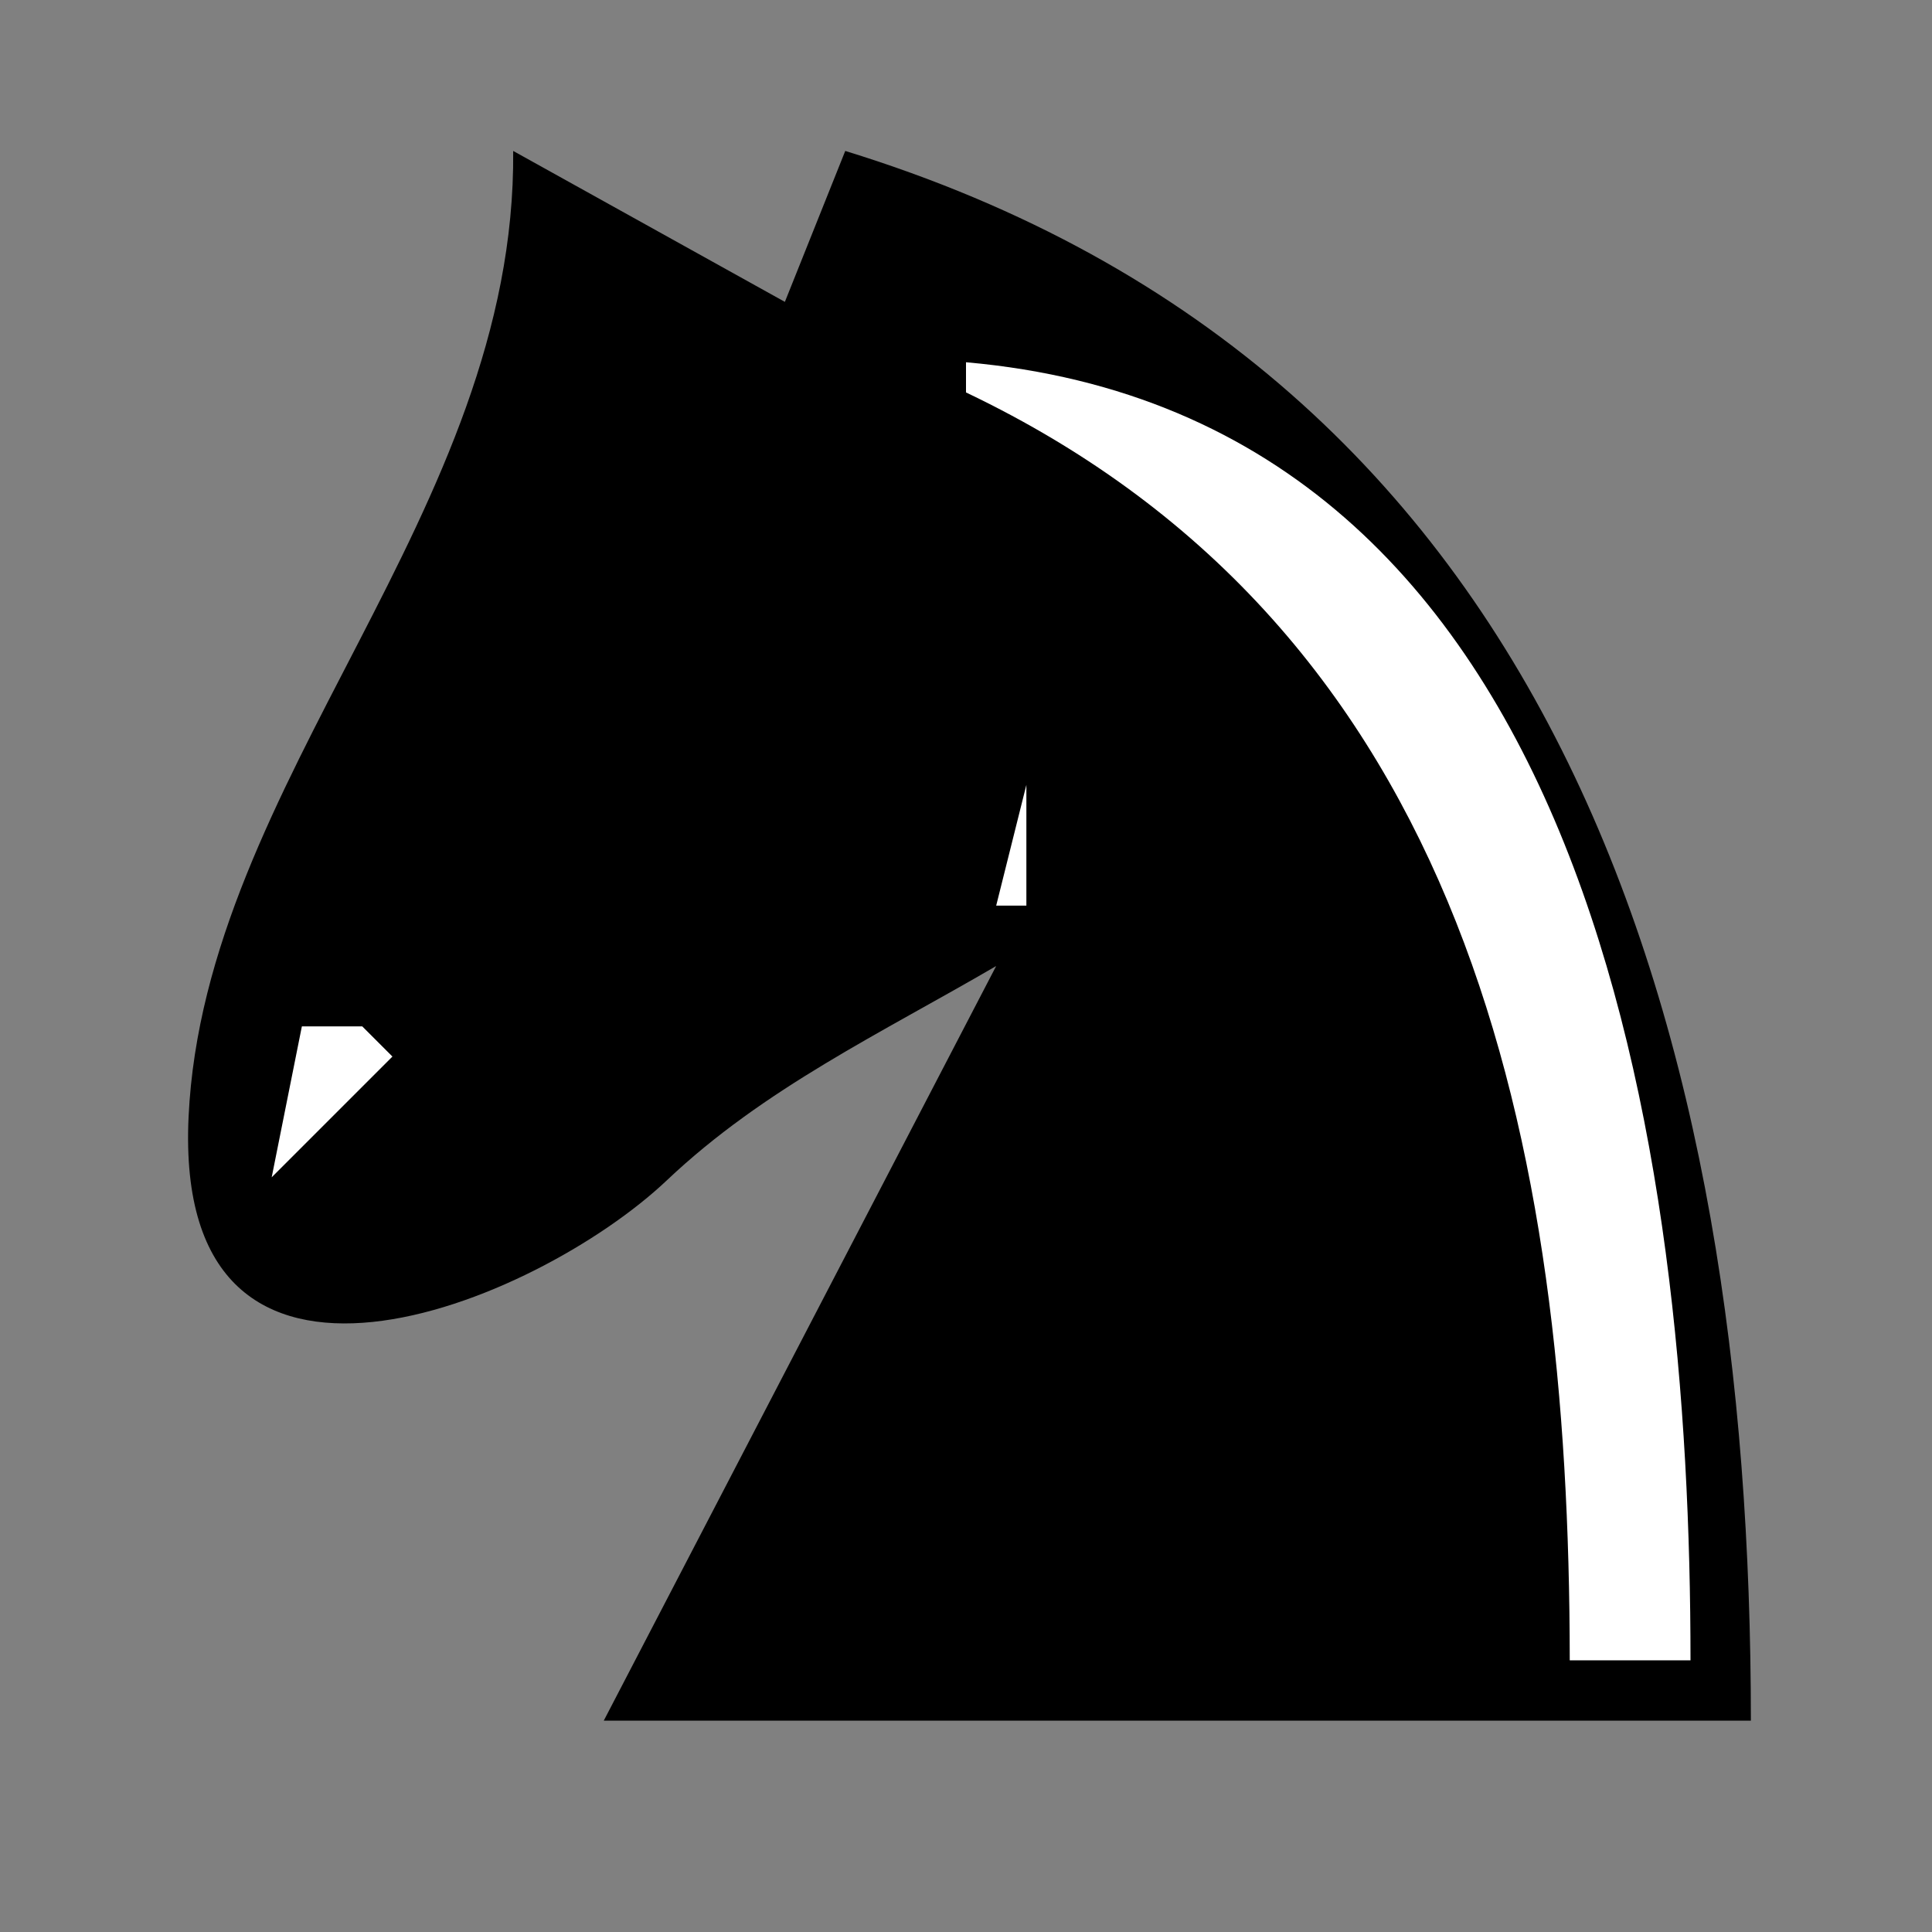 <?xml version="1.0" standalone="yes"?>
<svg width="64" height="64">
<rect width="100%" height="100%" fill="#808080" stroke="none"/>
<path style="fill:#000000; stroke:none;" d="M17 5C17.107 16.973 6.772 25.853 6.247 36.996C5.718 48.212 17.765 43.197 22.09 39.1C25.312 36.047 29.209 34.215 33 32L20 57L58 57C58 34.343 51.835 12.336 28 5L26 10L17 5z"/>
<path style="fill:#ffffff; stroke:none;" d="M21 16L27 13L21 16M32 12L32 13C48.634 20.929 51.989 37.854 52 55L56 55C56 38.295 52.83 13.832 32 12M17 23L23 17L17 23M34 26L33 30L34 30L34 26M10 34L9 39L13 35L12 34L10 34M15 39L13 42L15 39z"/>
</svg>
